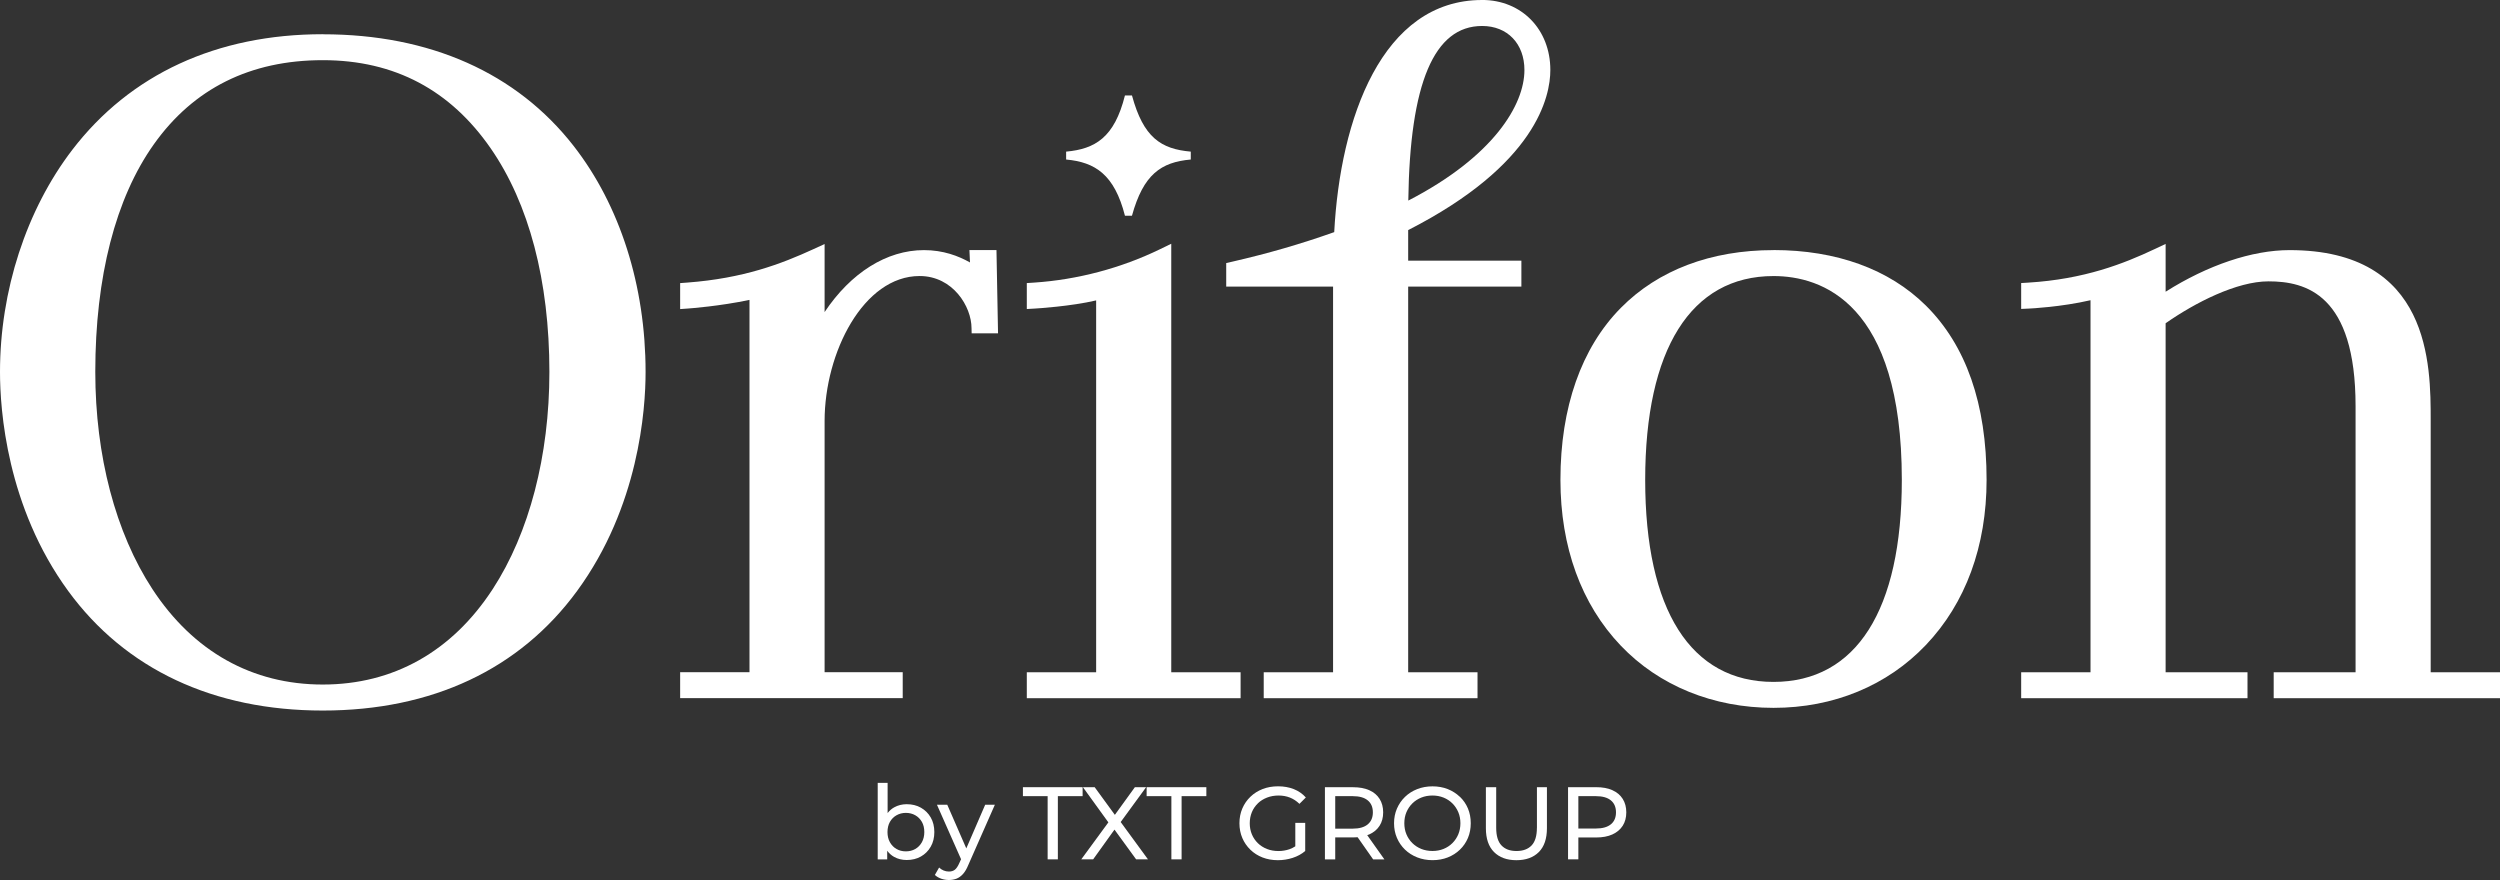 <?xml version="1.0" encoding="UTF-8"?>
<svg id="_Слой_2" data-name="Слой 2" xmlns="http://www.w3.org/2000/svg" viewBox="0 0 797.84 280.83">
  <rect x="0" y="0" width="797.84" height="280.83" fill="#333333" stroke="none"/>
  <defs>
    <style>
      .cls-1 {
        fill: #fff;
      }
    </style>
  </defs>
  <g id="_Слой_1-2" data-name="Слой 1">
    <g>
      <path class="cls-1" d="m359.01,68.84h2.24c3.64-13.16,9.24-17.09,18.77-17.93v-2.52c-9.52-.84-15.12-4.48-18.77-17.93h-2.24c-3.36,13.44-9.52,17.09-18.77,17.93v2.52c9.24.84,15.4,4.76,18.77,17.93Z"/>
      <path class="cls-1" d="m103.01,10.92c-33.82,0-61.47,12.77-79.96,36.92C8.4,66.98,0,92.81,0,118.7c0,12.06,2.12,43.01,21.76,69.9,18.24,24.96,46.33,38.16,81.25,38.16s62.87-13.19,81.15-38.15c19.74-26.95,21.87-57.86,21.87-69.9,0-27.52-8.16-53.14-22.96-72.13-18.18-23.32-45.86-35.64-80.05-35.64Zm54.23,177.08c-12.97,19.93-31.72,30.46-54.23,30.46s-41.33-10.53-54.38-30.47c-11.75-17.96-18.22-42.57-18.22-69.3,0-30.32,6.46-55.44,18.7-72.66,12.65-17.81,30.79-26.83,53.9-26.83s40.79,9.71,53.54,28.07c12.29,17.7,18.78,42.39,18.78,71.42,0,26.77-6.42,51.38-18.09,69.31Z"/>
      <path class="cls-1" d="m395.92,214.54h-22.13V77.79l-3.54,1.72c-12.46,6.06-26.38,9.76-40.26,10.68l-2.3.15v8.28l2.61-.15c.52-.03,11.42-.69,19.52-2.6v118.67h-22.13v8.29h68.23v-8.29Z"/>
      <path class="cls-1" d="m565.99,79.82c-19.96,0-36.8,6.37-48.7,18.41-12.63,12.78-19.3,31.77-19.3,54.91,0,21.41,6.66,39.71,19.27,52.92,12.21,12.8,29.52,19.84,48.73,19.84s36.32-7.12,48.63-20.06c12.68-13.32,19.37-31.55,19.37-52.71,0-24.2-6.54-42.93-19.43-55.67-11.69-11.55-28.49-17.66-48.58-17.66Zm0,137.8c-26.41,0-40.95-22.9-40.95-64.48s14.54-65.04,40.95-65.04c15.29,0,40.95,8.45,40.95,65.04,0,41.58-14.54,64.48-40.95,64.48Z"/>
      <path class="cls-1" d="m473,0c-31.99,0-45.31,37.95-47.2,74.08-10.68,3.79-21.09,6.8-32.62,9.45l-1.85.42v7.52h34.1v123.07h-22.13v8.29h68.23v-8.29h-22.13v-123.07h36.13v-8.29h-36.13v-9.75c40.92-20.88,45.37-42.64,45.37-51.09,0-12.95-9.16-22.35-21.79-22.35Zm-23.56,64.01c.5-37.48,8.22-55.72,23.56-55.72,8.08,0,13.5,5.65,13.5,14.06,0,11.07-9.82,27.6-37.06,41.66Z"/>
      <path class="cls-1" d="m309.38,79.82l.18,3.94c-3.7-2.09-8.56-3.94-14.69-3.94-11.92,0-23.34,7.24-31.71,19.77v-21.71l-3.49,1.6c-10.36,4.76-22.41,9.35-40.33,10.7l-2.28.17v8.29l2.64-.19c.44-.03,9.95-.73,19.49-2.74v118.81h-22.13v8.29h71.03v-8.29h-24.93v-80.16c0-21.89,12.45-46.27,30.31-46.27,10.68,0,16.58,9.8,16.58,16.65l.04,1.64h8.42l-.5-26.58h-8.64Z"/>
      <path class="cls-1" d="m775.72,214.54v-80.44c0-17.62,0-54.28-45.04-54.28-11.95,0-26.15,4.8-39.55,13.28v-15.26l-3.52,1.66c-9.89,4.67-22.41,9.59-40.27,10.69l-2.31.14v8.26l2.58-.12c.45-.02,10.16-.49,19.55-2.66v118.73h-22.13v8.29h72.23v-8.29h-26.13v-111.38c9.44-6.6,22.7-13.37,32.83-13.37,11.93,0,27.79,4.13,27.79,39.83v84.92h-26.13v8.29h72.23v-8.29h-22.13Z"/>
      <path class="cls-1" d="m293.9,257.77c-1.32-.75-2.83-1.12-4.54-1.12-1.45,0-2.77.33-3.97.99-.83.45-1.53,1.08-2.12,1.84v-9.64h-3.16v24.42h3.03v-2.76c.6.82,1.33,1.48,2.19,1.96,1.2.67,2.54,1,4.03,1,1.71,0,3.22-.37,4.54-1.12,1.32-.75,2.36-1.79,3.13-3.13.77-1.34,1.15-2.9,1.15-4.67s-.38-3.33-1.15-4.66c-.77-1.33-1.81-2.36-3.13-3.11Zm.31,11.01c-.52.93-1.22,1.65-2.11,2.16-.89.51-1.89.76-3.01.76s-2.09-.25-2.98-.76c-.89-.5-1.59-1.22-2.11-2.16-.52-.93-.77-2.01-.77-3.24s.26-2.33.77-3.24c.52-.91,1.22-1.62,2.11-2.12.89-.5,1.88-.76,2.98-.76s2.12.25,3.01.76c.89.5,1.59,1.21,2.11,2.12.52.91.77,1.99.77,3.24s-.26,2.31-.77,3.24Z"/>
      <path class="cls-1" d="m308.38,270.75l-6.08-13.94h-3.29l7.7,17.4-.56,1.23c-.44,1.01-.91,1.71-1.41,2.11-.5.4-1.14.59-1.91.59-.59,0-1.15-.11-1.68-.33-.53-.22-1.01-.54-1.45-.95l-1.35,2.37c.57.53,1.25.93,2.04,1.2.79.27,1.6.41,2.43.41.9,0,1.72-.15,2.47-.44.75-.3,1.43-.8,2.06-1.5.63-.7,1.19-1.67,1.69-2.9l8.46-19.18h-3.09l-6.03,13.94Z"/>
      <polygon class="cls-1" points="345.5 251.22 326.45 251.22 326.45 254.08 334.34 254.08 334.34 274.25 337.6 274.25 337.6 254.08 345.5 254.08 345.5 251.22"/>
      <polygon class="cls-1" points="365.77 251.22 362.18 251.22 355.79 260.05 349.35 251.22 345.6 251.22 353.72 262.45 345.07 274.25 348.86 274.25 355.67 264.76 362.58 274.25 366.36 274.25 357.65 262.34 365.77 251.22"/>
      <polygon class="cls-1" points="365.93 254.08 373.83 254.08 373.83 274.25 377.09 274.25 377.09 254.08 384.99 254.08 384.99 251.22 365.93 251.22 365.93 254.08"/>
      <path class="cls-1" d="m401.42,256.38c.82-.79,1.8-1.4,2.93-1.84,1.13-.44,2.35-.66,3.67-.66s2.5.21,3.6.64c1.11.43,2.13,1.1,3.08,2.02l2.04-2.04c-1.05-1.18-2.34-2.07-3.85-2.67-1.51-.59-3.18-.89-5-.89s-3.44.29-4.94.87c-1.49.58-2.79,1.4-3.9,2.47-1.11,1.06-1.97,2.31-2.58,3.74-.61,1.43-.92,2.99-.92,4.71s.31,3.28.92,4.71c.61,1.43,1.47,2.67,2.57,3.74s2.39,1.89,3.88,2.47c1.49.58,3.13.87,4.9.87,1.62,0,3.2-.25,4.72-.74,1.52-.49,2.86-1.22,4-2.19v-8.98h-3.16v7.48c-.59.39-1.21.7-1.86.93-1.13.38-2.31.58-3.54.58-1.32,0-2.53-.22-3.65-.66-1.12-.44-2.09-1.06-2.91-1.86-.82-.8-1.46-1.74-1.91-2.83-.45-1.09-.67-2.25-.67-3.5s.22-2.45.67-3.54c.45-1.09,1.09-2.02,1.91-2.81Z"/>
      <path class="cls-1" d="m436.98,266.29c1.43-.64,2.52-1.55,3.29-2.75.77-1.2,1.15-2.63,1.15-4.29s-.38-3.1-1.15-4.31c-.77-1.21-1.86-2.13-3.29-2.76-1.43-.64-3.15-.95-5.17-.95h-8.98v23.03h3.29v-7.01h5.69c.51,0,.99-.02,1.46-.06l4.95,7.07h3.59l-5.48-7.73c.21-.08.44-.15.64-.24Zm-5.27-1.84h-5.59v-10.37h5.59c2.11,0,3.7.45,4.79,1.35s1.63,2.17,1.63,3.82-.54,2.92-1.63,3.83c-1.09.91-2.68,1.37-4.79,1.37Z"/>
      <path class="cls-1" d="m465.89,254.29c-1.11-1.06-2.4-1.89-3.88-2.47-1.48-.58-3.1-.87-4.85-.87s-3.41.3-4.9.89c-1.49.59-2.79,1.42-3.88,2.48-1.1,1.06-1.95,2.31-2.57,3.74-.61,1.43-.92,2.98-.92,4.67s.31,3.25.92,4.67c.61,1.43,1.47,2.67,2.57,3.74,1.1,1.06,2.4,1.89,3.9,2.48,1.5.59,3.13.89,4.89.89s3.37-.29,4.85-.87c1.48-.58,2.77-1.4,3.88-2.47,1.11-1.06,1.96-2.31,2.57-3.74.6-1.43.9-2.99.9-4.71s-.3-3.28-.9-4.71c-.6-1.43-1.46-2.67-2.57-3.74Zm-.49,11.96c-.45,1.07-1.08,2.01-1.88,2.81-.8.8-1.74,1.42-2.83,1.86-1.09.44-2.27.66-3.54.66s-2.48-.22-3.57-.66c-1.09-.44-2.04-1.06-2.85-1.86-.81-.8-1.44-1.74-1.89-2.81-.45-1.07-.67-2.25-.67-3.52s.22-2.45.67-3.52c.45-1.07,1.08-2.01,1.89-2.81.81-.8,1.76-1.42,2.85-1.86s2.28-.66,3.57-.66,2.45.22,3.54.66,2.03,1.06,2.83,1.86c.8.8,1.43,1.74,1.88,2.81.45,1.08.67,2.25.67,3.52s-.23,2.45-.67,3.52Z"/>
      <path class="cls-1" d="m490.48,264.18c0,2.57-.56,4.44-1.69,5.63-1.13,1.18-2.74,1.78-4.82,1.78s-3.66-.59-4.79-1.78c-1.13-1.18-1.69-3.06-1.69-5.63v-12.96h-3.29v13.1c0,3.34.87,5.87,2.6,7.6,1.73,1.73,4.11,2.6,7.14,2.6s5.43-.87,7.16-2.6c1.72-1.73,2.58-4.27,2.58-7.6v-13.1h-3.19v12.96Z"/>
      <path class="cls-1" d="m514.57,252.17c-1.43-.64-3.15-.95-5.17-.95h-8.98v23.03h3.29v-6.98h5.69c2.02,0,3.74-.32,5.17-.97,1.43-.65,2.52-1.57,3.29-2.76.77-1.2,1.15-2.63,1.15-4.29s-.38-3.1-1.15-4.31c-.77-1.21-1.86-2.13-3.29-2.76Zm-.48,10.89c-1.09.9-2.68,1.35-4.79,1.35h-5.59v-10.33h5.59c2.11,0,3.7.45,4.79,1.35s1.63,2.17,1.63,3.82-.54,2.92-1.63,3.82Z"/>
    </g>
  </g>
</svg>
